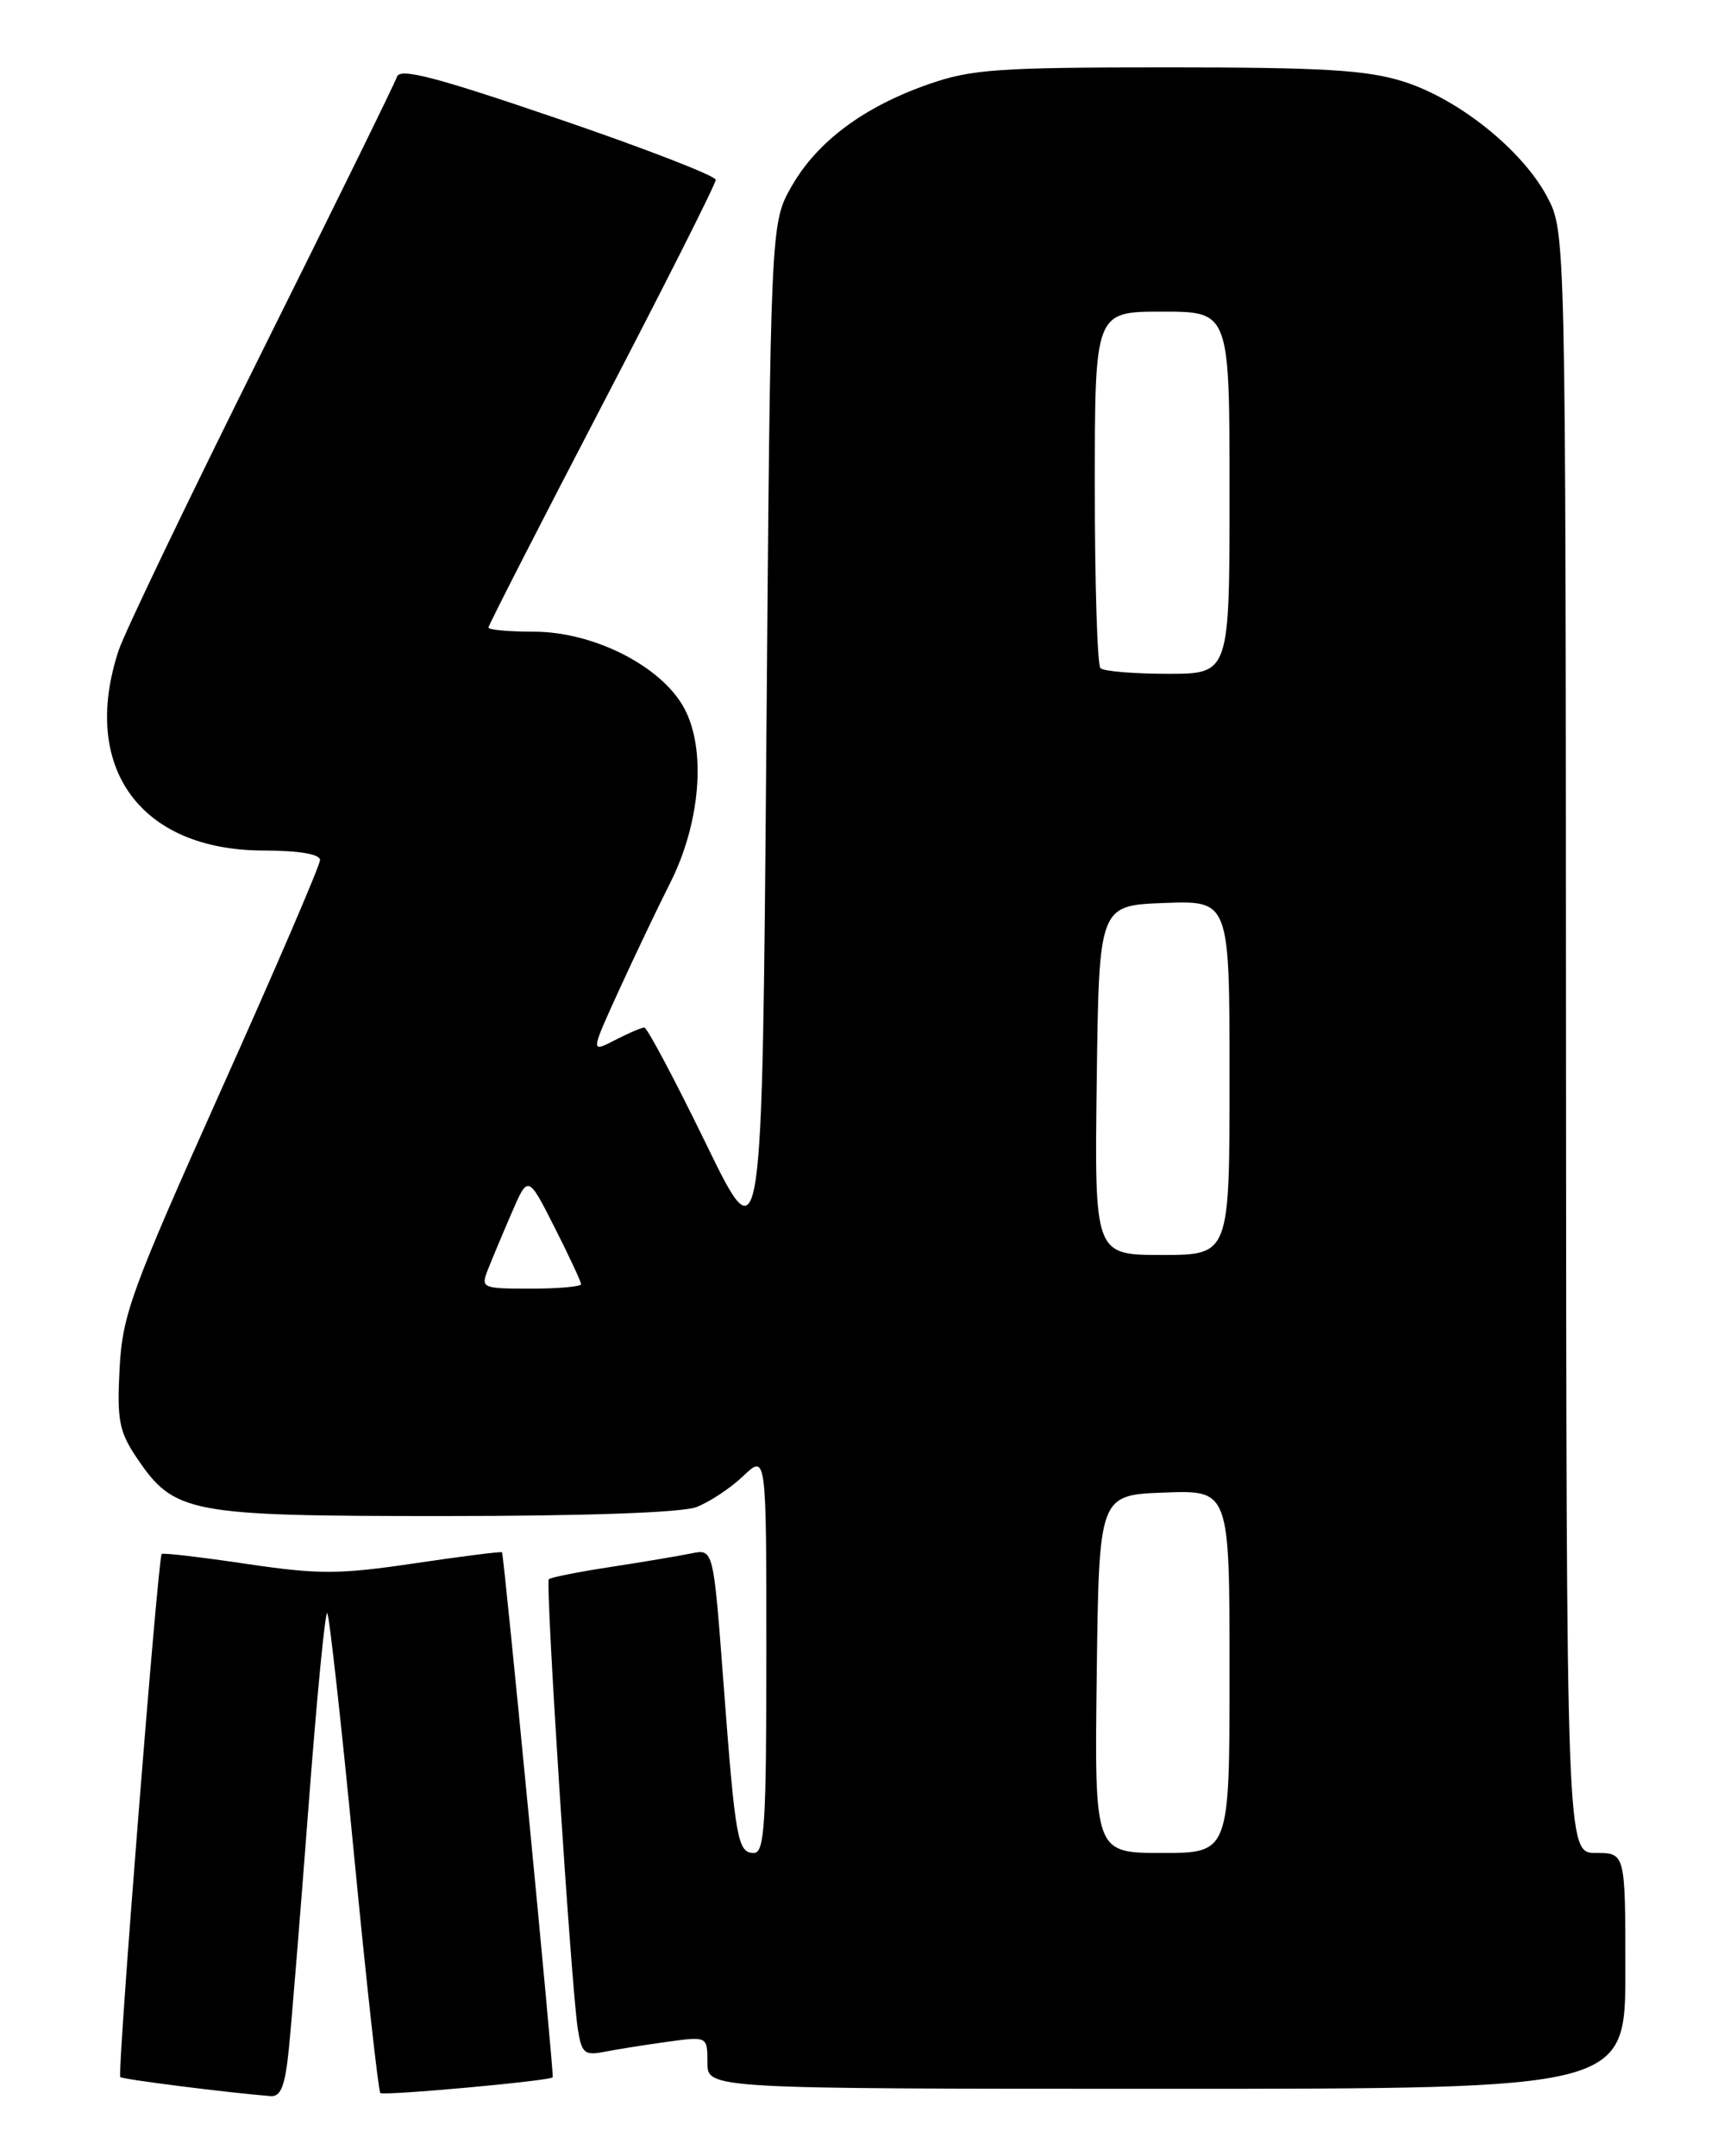 <?xml version="1.0" encoding="UTF-8" standalone="no"?>
<!DOCTYPE svg PUBLIC "-//W3C//DTD SVG 1.1//EN" "http://www.w3.org/Graphics/SVG/1.1/DTD/svg11.dtd" >
<svg xmlns="http://www.w3.org/2000/svg" xmlns:xlink="http://www.w3.org/1999/xlink" version="1.1" viewBox="0 0 204 256">
 <g >
 <path fill="currentColor"
d=" M 34.30 243.25 C 34.62 240.09 35.68 227.06 36.65 214.29 C 37.62 201.52 38.61 191.28 38.86 191.52 C 39.10 191.77 40.53 204.59 42.02 220.02 C 43.51 235.45 44.93 248.26 45.16 248.50 C 45.52 248.86 65.23 247.07 65.63 246.64 C 65.82 246.44 59.84 184.55 59.61 184.30 C 59.51 184.19 54.84 184.78 49.24 185.61 C 40.26 186.94 37.88 186.95 29.27 185.68 C 23.90 184.88 19.36 184.35 19.20 184.50 C 18.76 184.90 13.90 246.23 14.28 246.61 C 14.54 246.88 26.96 248.45 32.11 248.87 C 33.35 248.97 33.85 247.70 34.30 243.25 Z  M 193.00 234.00 C 193.00 220.00 193.00 220.00 189.50 220.00 C 186.00 220.00 186.00 220.00 185.95 123.75 C 185.91 27.50 185.91 27.50 183.70 23.35 C 180.76 17.81 173.19 11.74 166.64 9.68 C 162.32 8.31 157.09 8.00 138.64 8.00 C 118.49 8.00 115.31 8.22 110.23 10.01 C 102.54 12.70 97.02 16.82 94.00 22.12 C 91.50 26.50 91.50 26.50 91.00 88.00 C 90.50 149.50 90.50 149.50 83.81 135.75 C 80.13 128.19 76.84 122.00 76.51 122.00 C 76.17 122.00 74.60 122.67 73.01 123.50 C 70.12 124.99 70.12 124.99 73.46 117.66 C 75.30 113.63 78.03 107.90 79.53 104.93 C 83.20 97.71 83.90 88.88 81.20 84.00 C 78.47 79.05 70.45 75.00 63.39 75.00 C 60.42 75.00 58.00 74.78 58.00 74.51 C 58.00 74.24 64.08 62.36 71.50 48.11 C 78.93 33.86 85.00 21.81 84.99 21.35 C 84.98 20.88 76.57 17.62 66.29 14.11 C 51.77 9.15 47.49 8.03 47.14 9.11 C 46.89 9.87 39.62 24.67 30.99 42.00 C 22.36 59.33 14.74 75.20 14.07 77.27 C 9.53 91.12 16.65 100.95 31.25 100.98 C 35.54 100.99 38.00 101.41 38.00 102.11 C 38.00 102.73 32.73 114.99 26.28 129.36 C 15.55 153.32 14.54 156.08 14.20 162.50 C 13.88 168.56 14.15 169.97 16.18 173.00 C 20.69 179.70 22.24 180.00 52.68 180.00 C 69.46 180.00 80.95 179.59 82.68 178.94 C 84.23 178.35 86.74 176.69 88.25 175.25 C 91.00 172.63 91.00 172.63 91.00 196.31 C 91.00 216.57 90.79 220.00 89.52 220.00 C 87.59 220.00 87.31 218.45 85.90 199.70 C 84.71 183.90 84.71 183.90 82.11 184.43 C 80.67 184.73 76.36 185.45 72.53 186.04 C 68.69 186.63 65.38 187.28 65.17 187.50 C 64.73 187.93 67.81 235.63 68.60 240.82 C 69.06 243.80 69.39 244.08 71.81 243.60 C 73.29 243.31 76.64 242.78 79.25 242.42 C 84.00 241.77 84.00 241.77 84.00 244.89 C 84.00 248.00 84.00 248.00 138.50 248.00 C 193.00 248.00 193.00 248.00 193.00 234.00 Z  M 130.23 198.75 C 130.50 177.50 130.50 177.50 138.25 177.21 C 146.00 176.92 146.00 176.92 146.00 198.46 C 146.00 220.00 146.00 220.00 137.98 220.00 C 129.96 220.00 129.96 220.00 130.23 198.75 Z  M 57.93 150.75 C 58.42 149.51 59.69 146.47 60.76 144.00 C 62.70 139.50 62.70 139.50 65.85 145.72 C 67.58 149.14 69.00 152.18 69.00 152.47 C 69.00 152.76 66.31 153.00 63.02 153.00 C 57.23 153.00 57.08 152.93 57.93 150.75 Z  M 130.23 128.25 C 130.50 107.50 130.50 107.50 138.25 107.21 C 146.00 106.92 146.00 106.92 146.00 127.96 C 146.00 149.00 146.00 149.00 137.98 149.00 C 129.96 149.00 129.96 149.00 130.23 128.25 Z  M 130.67 79.33 C 130.30 78.97 130.00 69.29 130.00 57.83 C 130.00 37.00 130.00 37.00 138.00 37.00 C 146.00 37.00 146.00 37.00 146.00 58.50 C 146.00 80.00 146.00 80.00 138.67 80.00 C 134.63 80.00 131.03 79.70 130.67 79.33 Z "/>
</g>
</svg>